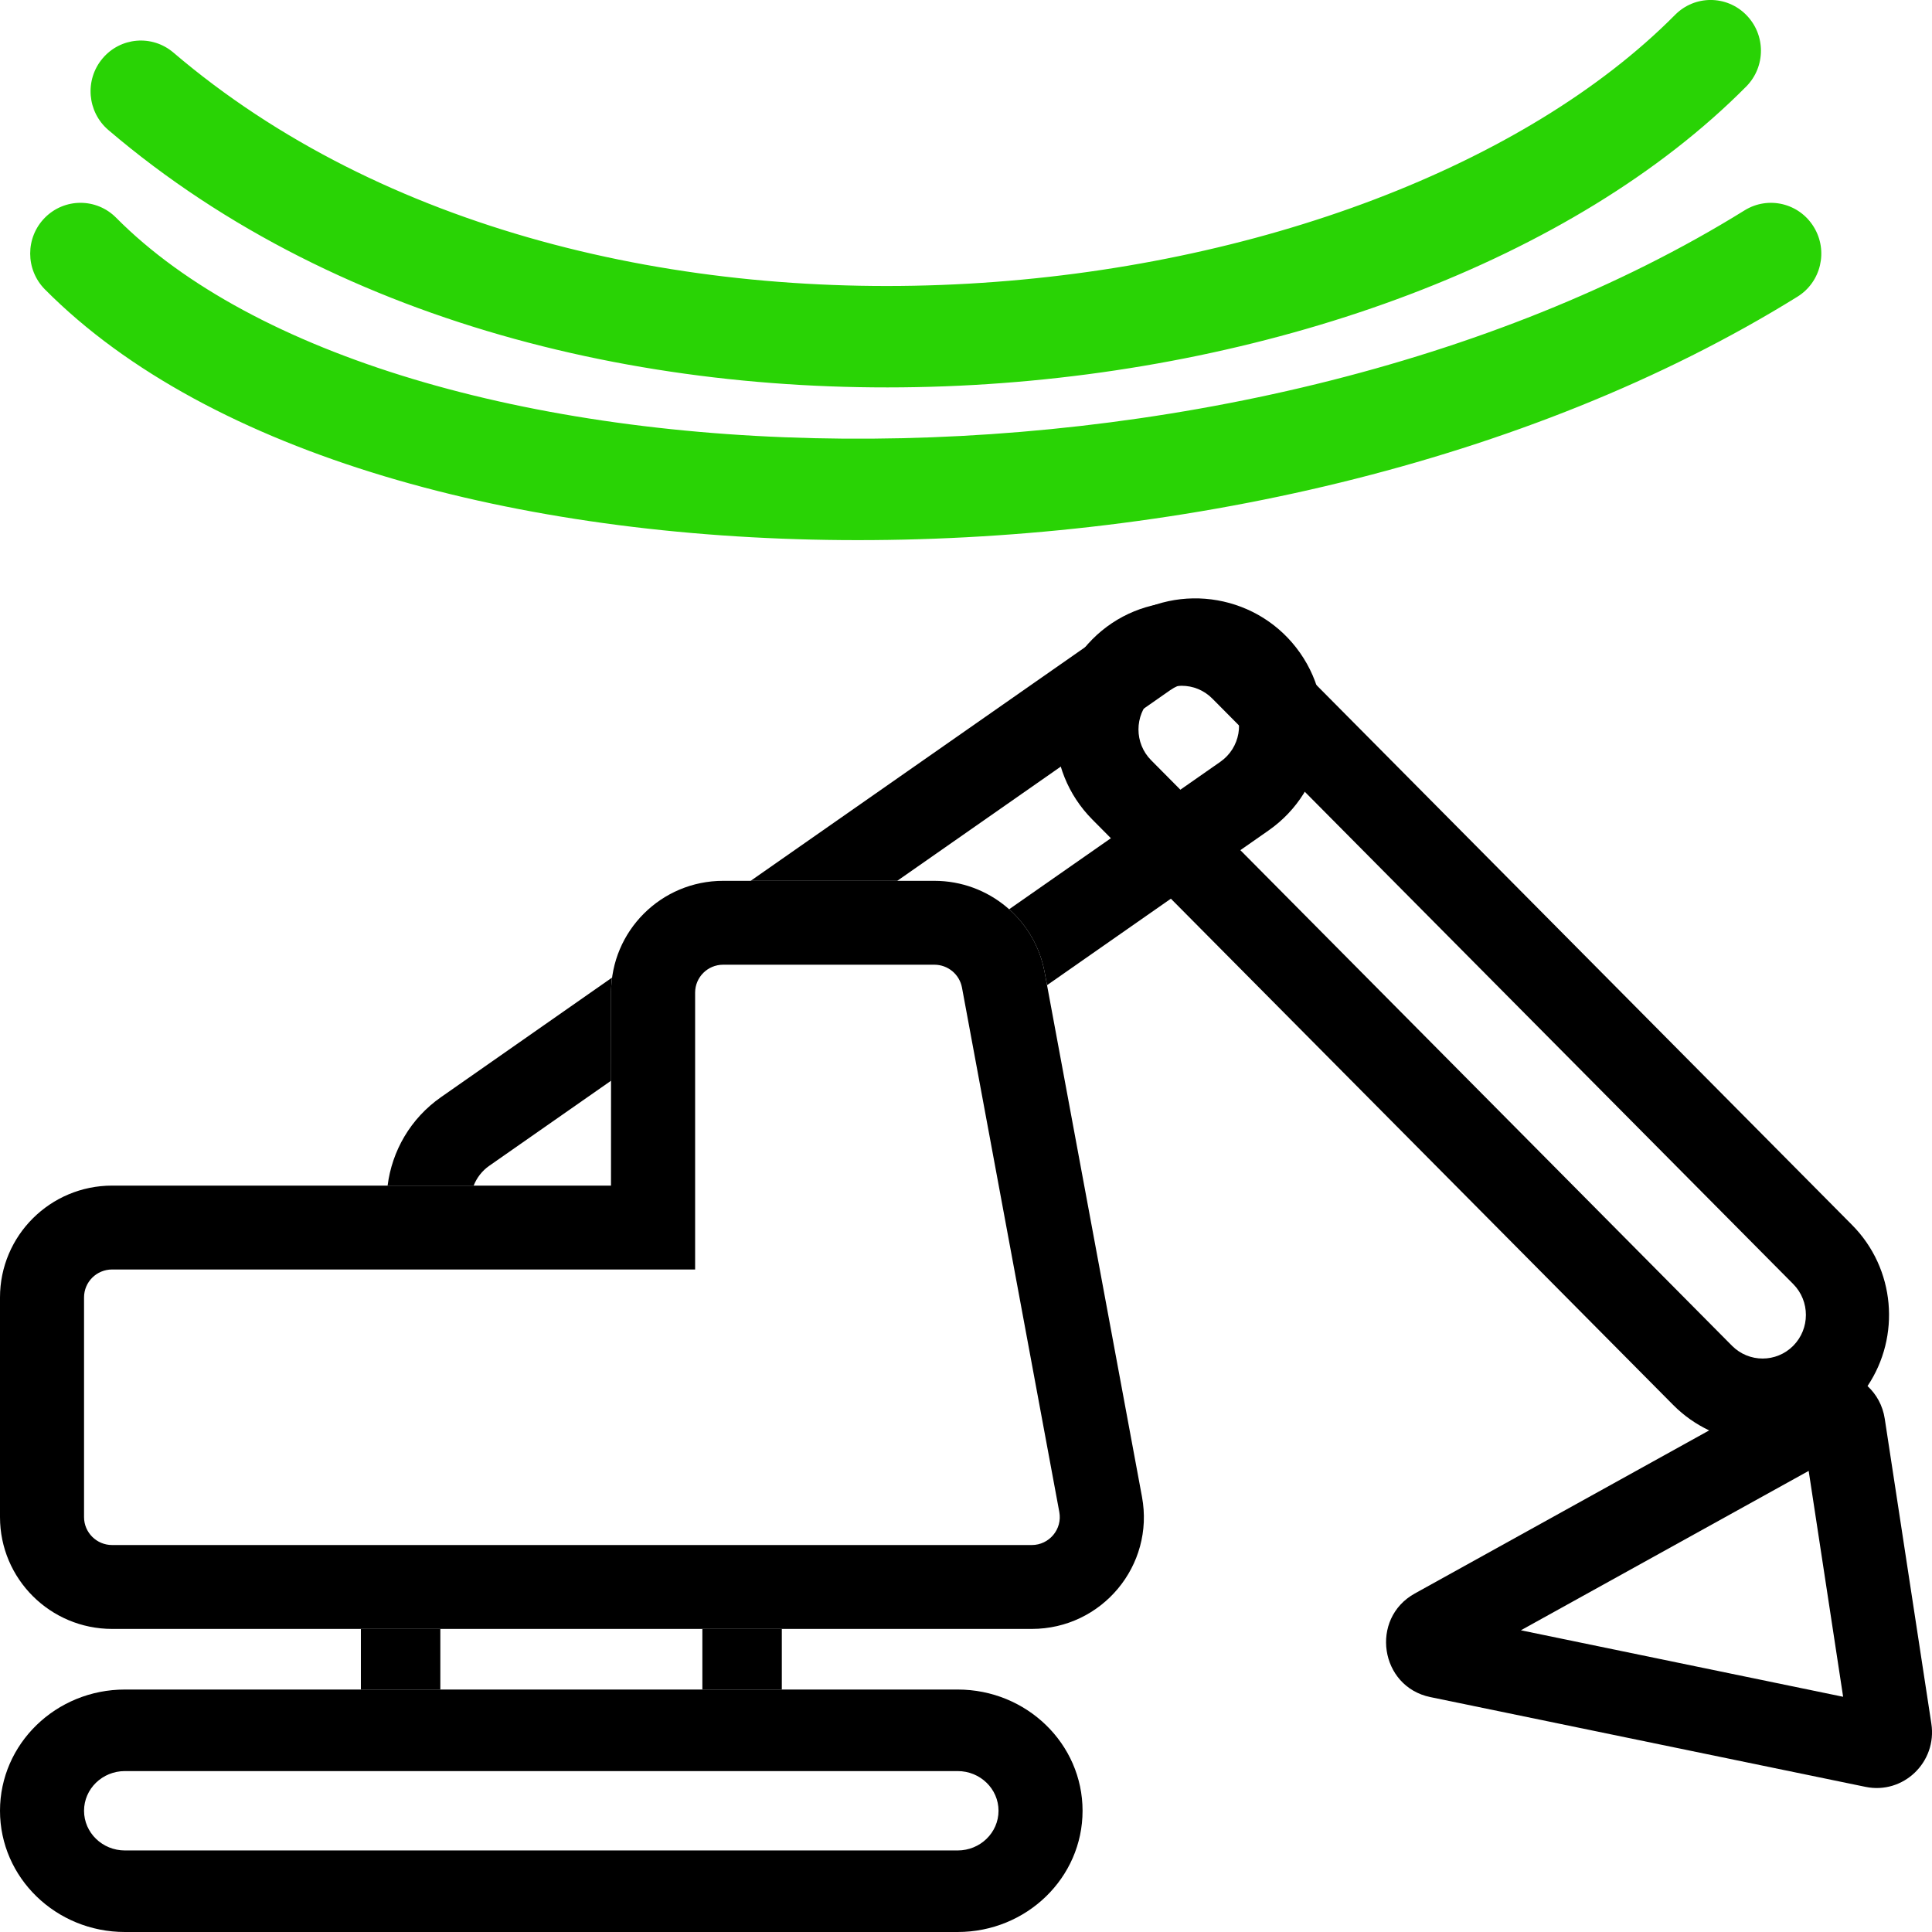 <svg width="24" height="24" viewBox="0 0 24 24" fill="none" xmlns="http://www.w3.org/2000/svg">
<path fill-rule="evenodd" clip-rule="evenodd" d="M11.896 22.001H1.552C1.271 22.001 1.044 22.222 1.044 22.494C1.044 22.766 1.271 22.987 1.552 22.987H11.896C12.177 22.987 12.404 22.766 12.404 22.494C12.404 22.222 12.177 22.001 11.896 22.001ZM1.552 20.988C0.695 20.988 0 21.662 0 22.494C0 23.326 0.695 24 1.552 24H11.896C12.753 24 13.448 23.326 13.448 22.494C13.448 21.662 12.753 20.988 11.896 20.988H1.552Z" fill="black"/>
<path fill-rule="evenodd" clip-rule="evenodd" d="M15.06 8.678L22.276 15.951C22.486 16.163 22.486 16.506 22.276 16.718C22.066 16.929 21.726 16.929 21.516 16.718L14.3 9.444C14.09 9.233 14.09 8.89 14.3 8.678C14.509 8.466 14.85 8.466 15.06 8.678ZM13.569 7.942C14.183 7.324 15.177 7.324 15.79 7.942L23.006 15.216C23.547 15.76 23.611 16.603 23.199 17.218C23.309 17.32 23.388 17.459 23.413 17.624L23.992 21.412C24.065 21.89 23.643 22.294 23.174 22.197L17.769 21.082C17.141 20.953 17.014 20.106 17.575 19.795L21.232 17.769C21.071 17.693 20.919 17.588 20.786 17.454L13.569 10.18C12.956 9.562 12.956 8.56 13.569 7.942ZM18.893 20.252L22.468 18.272L22.896 21.078L18.893 20.252Z" fill="black"/>
<path d="M11.146 10.942L14.536 8.574C14.782 8.402 15.121 8.461 15.293 8.707C15.466 8.952 15.406 9.291 15.16 9.463L12.536 11.295C12.759 11.495 12.919 11.766 12.977 12.078L13.007 12.238L15.759 10.316C16.477 9.814 16.652 8.826 16.149 8.109C15.646 7.392 14.655 7.218 13.937 7.72L9.325 10.942H11.146Z" fill="black"/>
<path d="M7.591 13.425V12.331C7.591 12.268 7.595 12.205 7.603 12.144L5.48 13.628C5.097 13.895 4.869 14.3 4.815 14.728H5.884C5.922 14.632 5.987 14.545 6.079 14.481L7.591 13.425Z" fill="black"/>
<path fill-rule="evenodd" clip-rule="evenodd" d="M8.635 15.77H1.393C1.2 15.77 1.044 15.925 1.044 16.117V18.846C1.044 19.037 1.2 19.193 1.393 19.193L12.817 19.193C13.034 19.193 13.199 18.996 13.159 18.782L11.95 12.268C11.919 12.103 11.775 11.984 11.607 11.984H8.983C8.791 11.984 8.635 12.139 8.635 12.331V15.77ZM7.591 12.331C7.591 11.564 8.214 10.942 8.983 10.942H11.607C12.279 10.942 12.855 11.419 12.977 12.078L14.186 18.593C14.345 19.447 13.688 20.235 12.817 20.235L1.393 20.235C0.624 20.235 0 19.613 0 18.846V16.117C0 15.35 0.624 14.728 1.393 14.728H7.59L7.591 12.331Z" fill="black"/>
<path fill-rule="evenodd" clip-rule="evenodd" d="M5.47 20.235V20.988H4.483V20.235H5.47ZM8.725 20.988V20.235H9.712V20.988H8.725Z" fill="black"/>
<path fill-rule="evenodd" clip-rule="evenodd" d="M21.692 0.185C21.936 0.431 21.936 0.829 21.692 1.075C19.548 3.236 15.881 4.568 12.098 4.782C8.305 4.997 4.254 4.096 1.346 1.615C1.083 1.39 1.05 0.993 1.273 0.727C1.496 0.461 1.89 0.428 2.154 0.653C4.746 2.864 8.445 3.727 12.027 3.524C15.619 3.321 18.952 2.056 20.808 0.185C21.052 -0.062 21.448 -0.062 21.692 0.185ZM22.532 2.82C22.713 3.116 22.622 3.504 22.328 3.686C18.954 5.779 14.519 6.741 10.464 6.709C6.439 6.677 2.608 5.661 0.558 3.595C0.314 3.349 0.314 2.95 0.558 2.704C0.802 2.458 1.198 2.458 1.442 2.704C3.142 4.418 6.561 5.418 10.474 5.449C14.356 5.48 18.546 4.553 21.672 2.613C21.966 2.431 22.351 2.523 22.532 2.82Z" fill="#29D305"/>
</svg>
